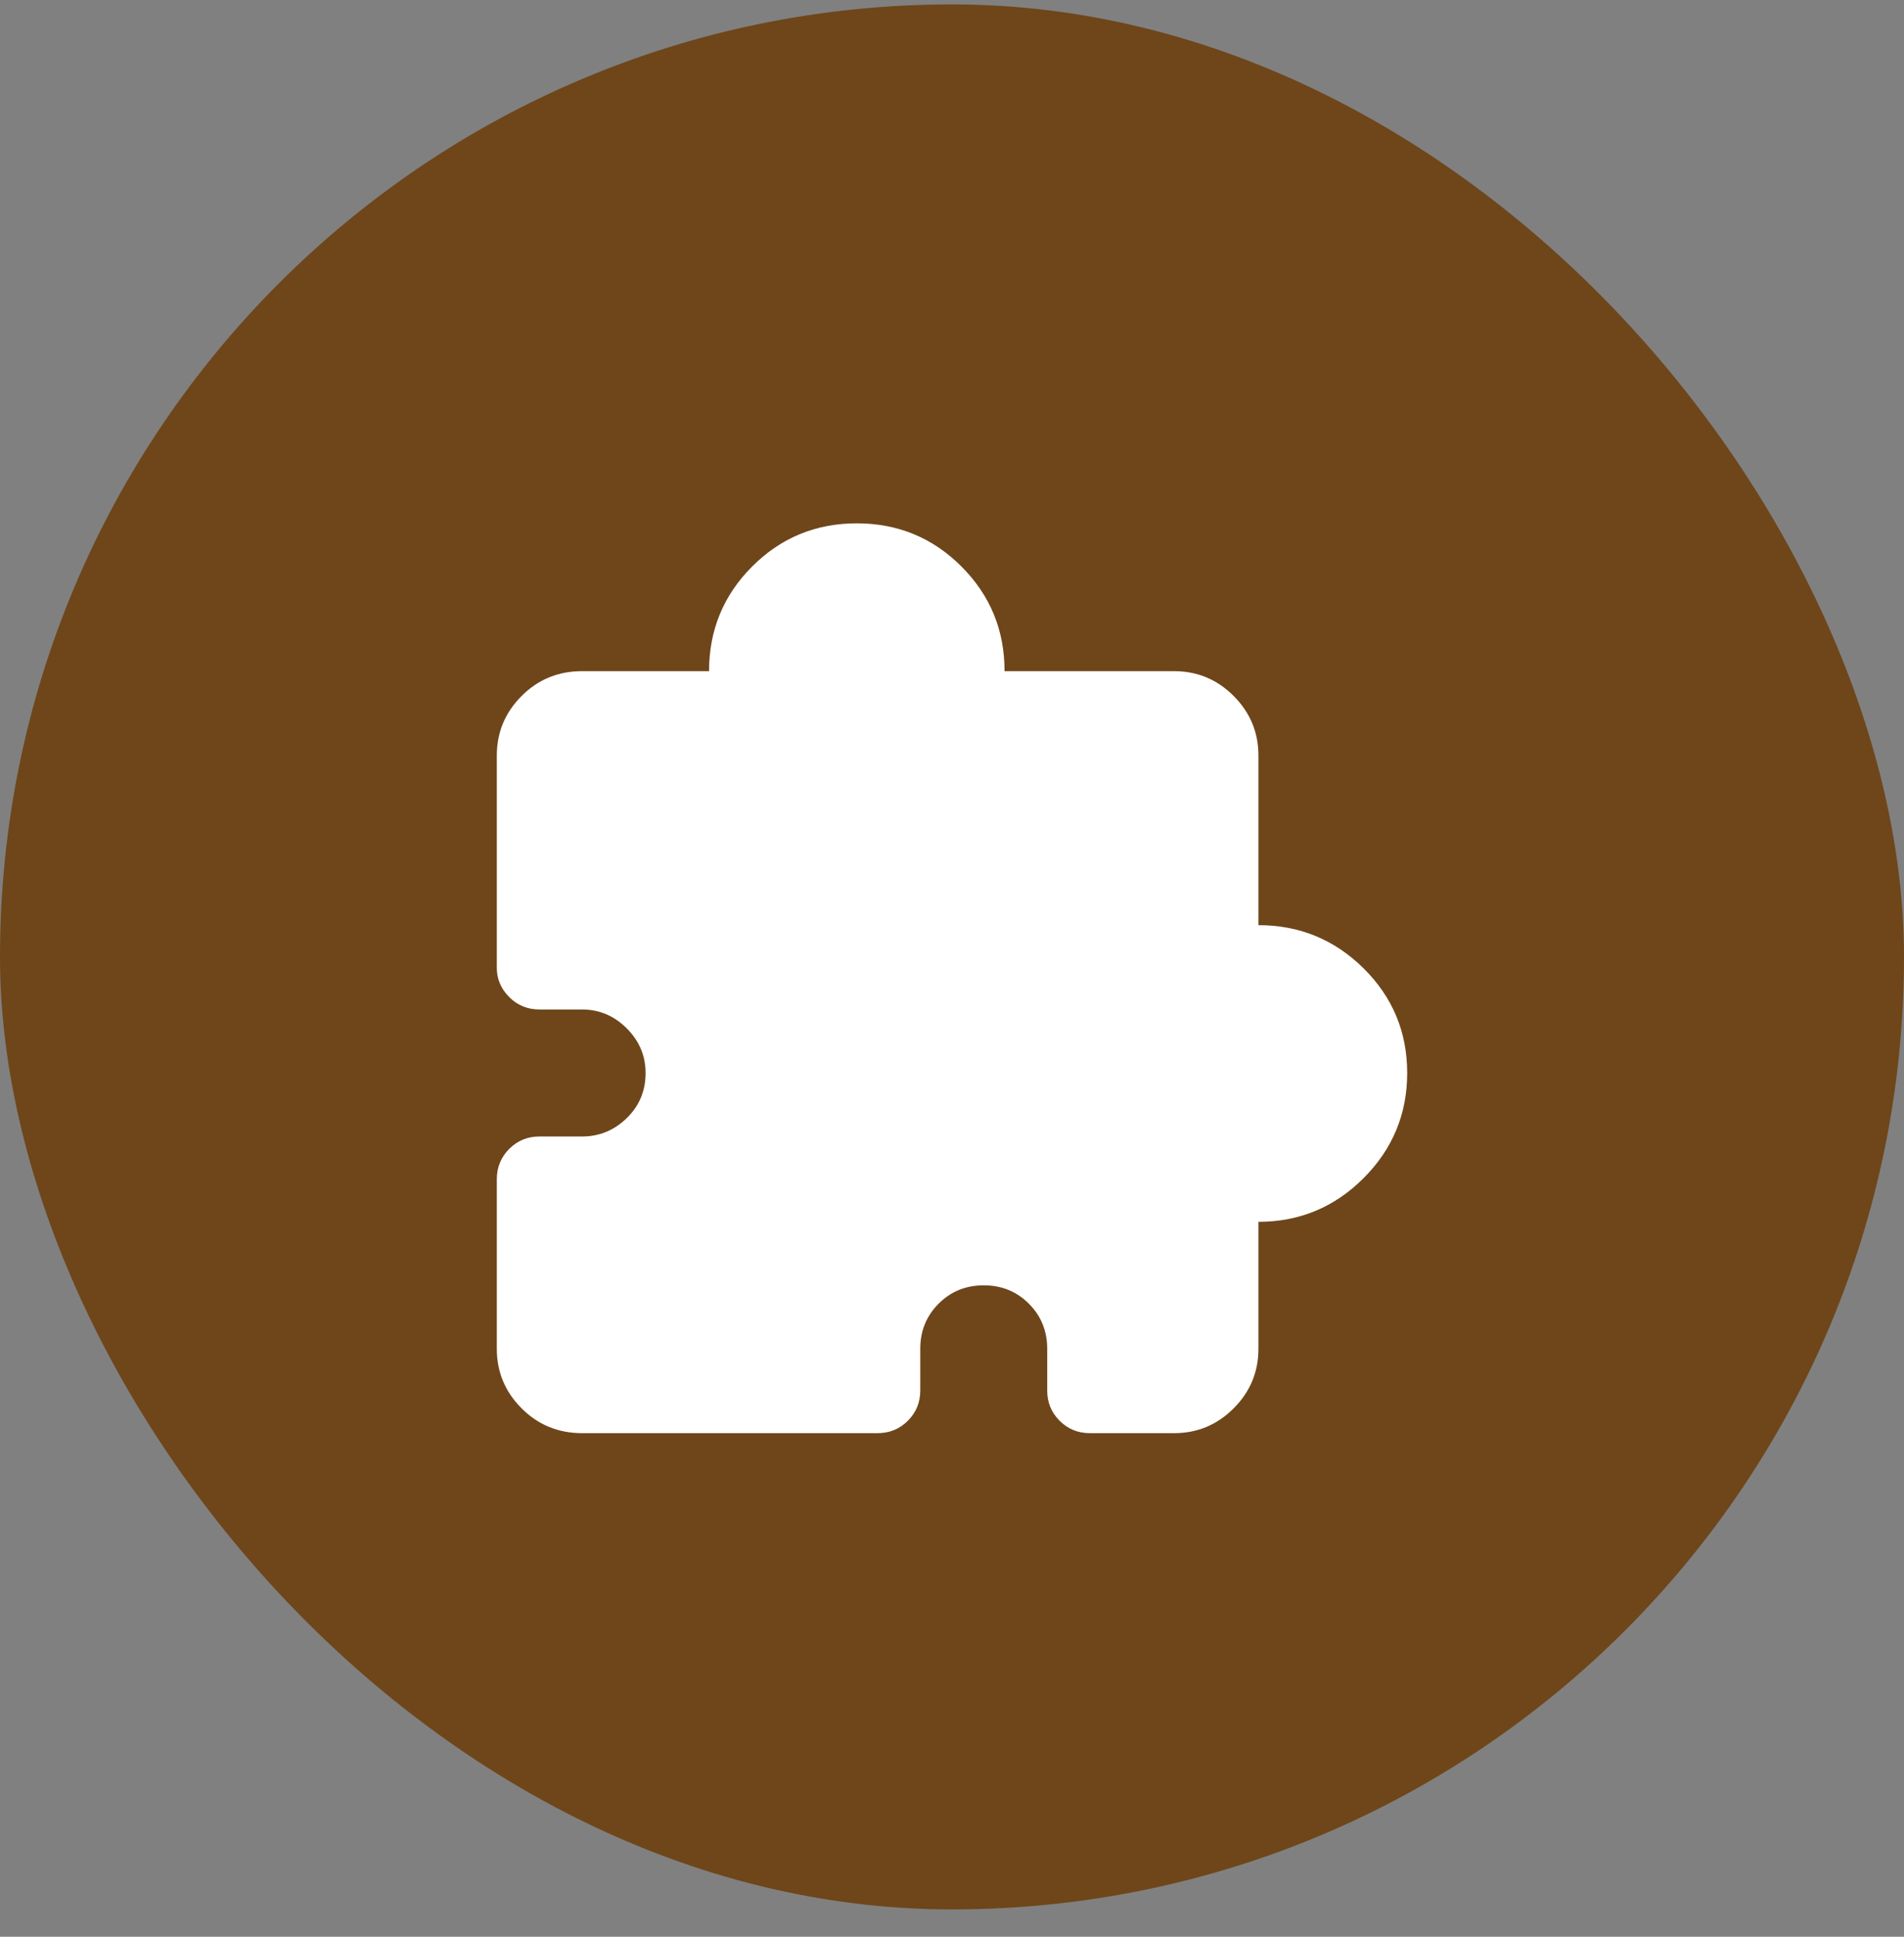 <svg width="60" height="61" viewBox="0 0 60 61" fill="none" xmlns="http://www.w3.org/2000/svg">
<rect x="0" y="0" width="60" height="61" fill="#808080" stroke="none"/>
<rect y="0.139" width="60" height="60" rx="30" fill="#6E461A"/>
<path d="M39.656 29.139V23.795C39.656 23.066 39.396 22.441 38.875 21.92C38.354 21.399 37.729 21.139 37 21.139H31.656C31.656 19.847 31.203 18.748 30.297 17.842C29.391 16.936 28.292 16.483 27 16.483C25.708 16.483 24.609 16.936 23.703 17.842C22.797 18.748 22.344 19.847 22.344 21.139H18.344C17.594 21.139 16.958 21.399 16.438 21.92C15.917 22.441 15.656 23.066 15.656 23.795V30.483C15.656 30.837 15.787 31.144 16.047 31.404C16.307 31.665 16.625 31.795 17 31.795H18.344C18.885 31.795 19.354 31.993 19.75 32.389C20.146 32.785 20.344 33.254 20.344 33.795C20.344 34.358 20.146 34.832 19.75 35.217C19.354 35.602 18.885 35.795 18.344 35.795H17C16.625 35.795 16.307 35.925 16.047 36.186C15.787 36.446 15.656 36.764 15.656 37.139V42.483C15.656 43.212 15.917 43.837 16.438 44.358C16.958 44.879 17.594 45.139 18.344 45.139H27.656C28.031 45.139 28.349 45.009 28.609 44.748C28.87 44.488 29 44.17 29 43.795V42.483C29 41.92 29.193 41.446 29.578 41.061C29.963 40.675 30.438 40.483 31 40.483C31.562 40.483 32.036 40.675 32.422 41.061C32.807 41.446 33 41.92 33 42.483V43.795C33 44.17 33.13 44.488 33.391 44.748C33.651 45.009 33.969 45.139 34.344 45.139H37C37.729 45.139 38.354 44.879 38.875 44.358C39.396 43.837 39.656 43.212 39.656 42.483V38.483C40.948 38.483 42.052 38.024 42.969 37.108C43.885 36.191 44.344 35.087 44.344 33.795C44.344 32.504 43.885 31.404 42.969 30.498C42.052 29.592 40.948 29.139 39.656 29.139Z" fill="white"/>
</svg>
